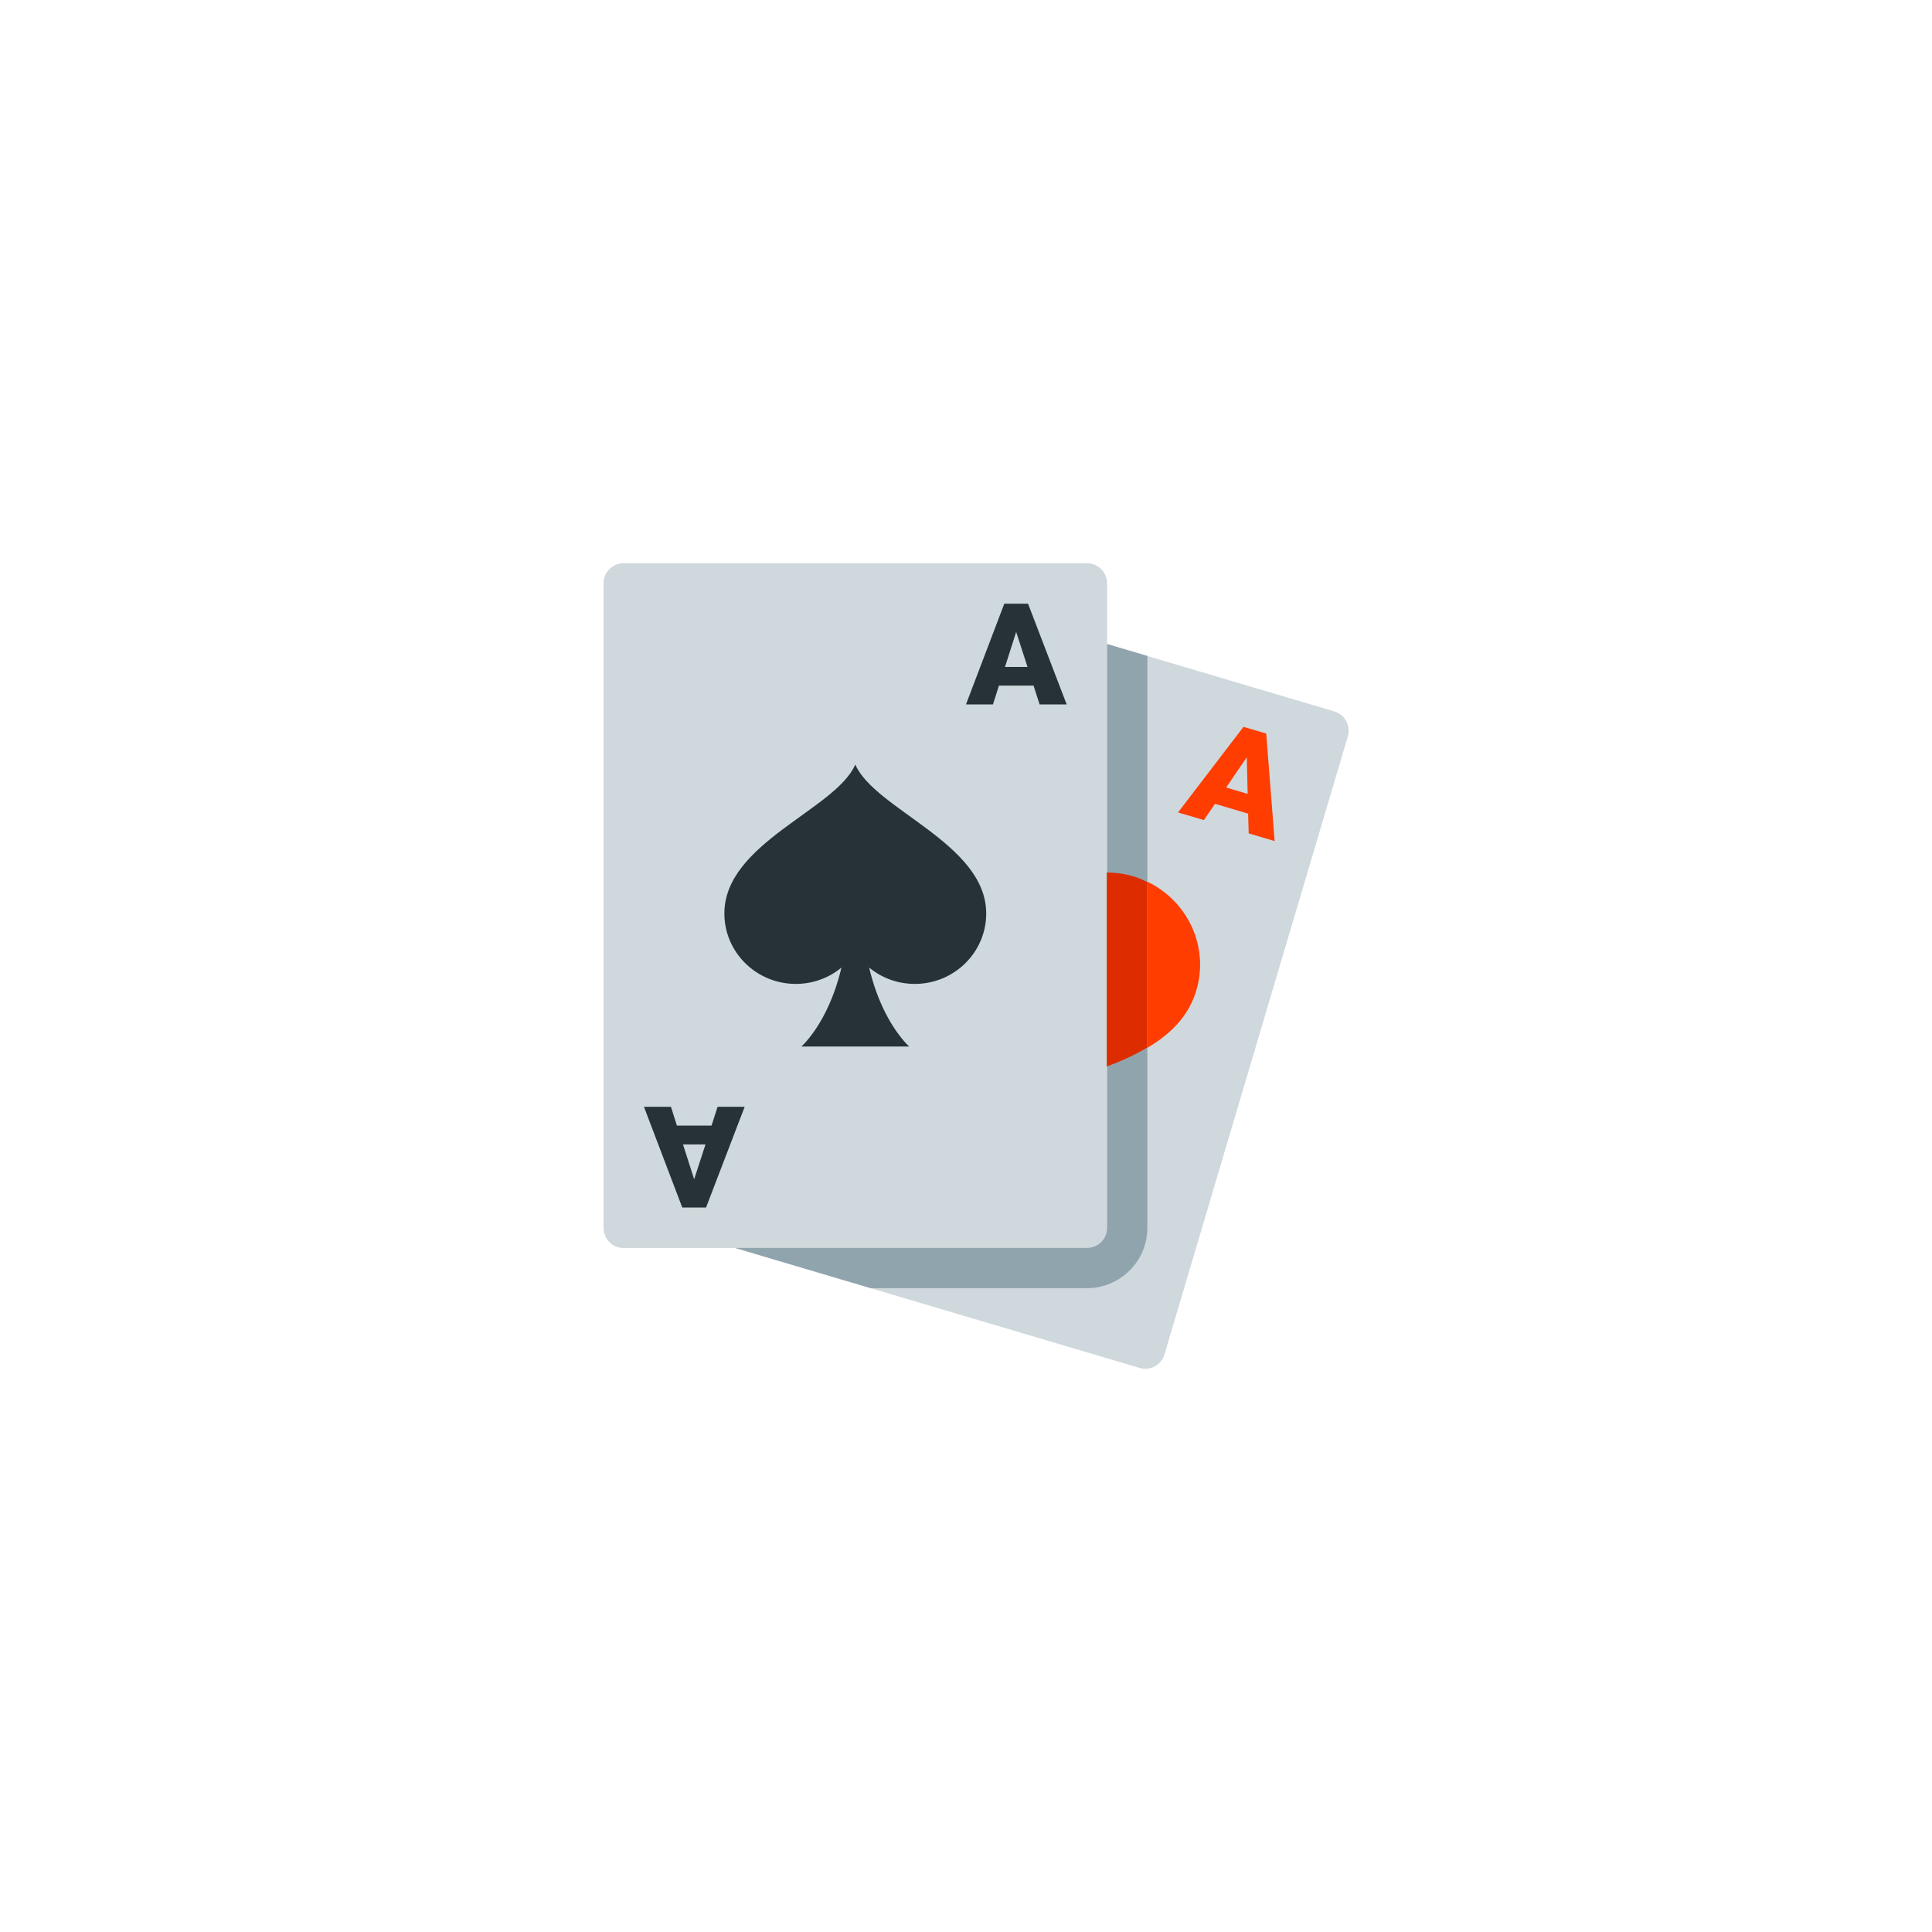 <?xml version="1.0" encoding="UTF-8" standalone="no" ?>
<!DOCTYPE svg PUBLIC "-//W3C//DTD SVG 1.1//EN" "http://www.w3.org/Graphics/SVG/1.1/DTD/svg11.dtd">
<svg xmlns="http://www.w3.org/2000/svg" xmlns:xlink="http://www.w3.org/1999/xlink" version="1.1" width="400" height="400" viewBox="0 0 400 400" xml:space="preserve">
<desc>Created with Fabric.js 3.6.2</desc>
<defs>
</defs>
<g transform="matrix(4.17 0 0 4.17 177.08 187.5)" id="surface1"  >
<path style="stroke: none; stroke-width: 1; stroke-dasharray: none; stroke-linecap: butt; stroke-dashoffset: 0; stroke-linejoin: miter; stroke-miterlimit: 4; fill: rgb(207,216,220); fill-rule: nonzero; opacity: 1;"  transform=" translate(-18.5, -21)" d="M 31 37 C 31 37.555 30.555 38 30 38 L 7 38 C 6.445 38 6 37.555 6 37 L 6 5 C 6 4.445 6.445 4 7 4 L 30 4 C 30.555 4 31 4.445 31 5 Z" stroke-linecap="round" />
</g>
<g transform="matrix(4.17 0 0 4.17 215.68 208.37)" id="surface1"  >
<path style="stroke: none; stroke-width: 1; stroke-dasharray: none; stroke-linecap: butt; stroke-dashoffset: 0; stroke-linejoin: miter; stroke-miterlimit: 4; fill: rgb(207,216,220); fill-rule: nonzero; opacity: 1;"  transform=" translate(-27.76, -26.01)" d="M 42.285 11.363 L 31 8.016 L 31 37 C 31 37.555 30.555 38 30 38 L 12.527 38 L 32.613 43.957 C 33.145 44.117 33.699 43.812 33.855 43.285 L 42.957 12.605 C 43.113 12.074 42.812 11.52 42.285 11.363 Z" stroke-linecap="round" />
</g>
<g transform="matrix(4.17 0 0 4.17 253.91 162.3)" id="surface1"  >
<path style="stroke: none; stroke-width: 1; stroke-dasharray: none; stroke-linecap: butt; stroke-dashoffset: 0; stroke-linejoin: miter; stroke-miterlimit: 4; fill: rgb(255,61,0); fill-rule: nonzero; opacity: 1;"  transform=" translate(-36.94, -14.95)" d="M 38.02 16.426 L 36.375 15.938 L 35.824 16.746 L 34.539 16.367 L 37.789 12.117 L 38.918 12.449 L 39.336 17.789 L 38.047 17.406 Z M 36.93 15.129 L 37.996 15.445 L 37.953 13.625 Z" stroke-linecap="round" />
</g>
<g transform="matrix(4.17 0 0 4.17 238.81 200.75)" id="surface1"  >
<path style="stroke: none; stroke-width: 1; stroke-dasharray: none; stroke-linecap: butt; stroke-dashoffset: 0; stroke-linejoin: miter; stroke-miterlimit: 4; fill: rgb(255,61,0); fill-rule: nonzero; opacity: 1;"  transform=" translate(-33.31, -24.18)" d="M 32.457 19.594 C 31.973 19.434 31.48 19.363 31 19.363 L 31 28.996 C 32.988 28.246 34.773 27.23 35.398 25.34 C 36.188 22.965 34.867 20.391 32.457 19.594 Z" stroke-linecap="round" />
</g>
<g transform="matrix(4.17 0 0 4.17 194.85 200.03)" id="surface1"  >
<path style="stroke: none; stroke-width: 1; stroke-dasharray: none; stroke-linecap: butt; stroke-dashoffset: 0; stroke-linejoin: miter; stroke-miterlimit: 4; fill: rgb(144,164,174); fill-rule: nonzero; opacity: 1;"  transform=" translate(-22.76, -24.01)" d="M 33 8.609 L 31 8.016 L 31 37 C 31 37.555 30.555 38 30 38 L 12.527 38 L 19.27 40 L 30 40 C 31.652 40 33 38.652 33 37 Z" stroke-linecap="round" />
</g>
<g transform="matrix(4.17 0 0 4.17 177.08 199.66)" id="surface1"  >
<path style="stroke: none; stroke-width: 1; stroke-dasharray: none; stroke-linecap: butt; stroke-dashoffset: 0; stroke-linejoin: miter; stroke-miterlimit: 4; fill: rgb(38,50,56); fill-rule: nonzero; opacity: 1;"  transform=" translate(-18.5, -23.92)" d="M 18.883 19.836 L 18.117 19.836 C 18.5 25.668 15.824 28 15.824 28 L 21.176 28 C 21.176 28 18.5 25.668 18.883 19.836 Z" stroke-linecap="round" />
</g>
<g transform="matrix(4.17 0 0 4.17 177.08 181.02)" id="surface1"  >
<path style="stroke: none; stroke-width: 1; stroke-dasharray: none; stroke-linecap: butt; stroke-dashoffset: 0; stroke-linejoin: miter; stroke-miterlimit: 4; fill: rgb(38,50,56); fill-rule: nonzero; opacity: 1;"  transform=" translate(-18.5, -19.45)" d="M 15.547 24.891 C 16.781 24.891 17.863 24.27 18.5 23.324 C 19.137 24.27 20.219 24.891 21.453 24.891 C 23.41 24.891 25 23.324 25 21.395 C 25 17.918 19.477 16.242 18.5 14 C 17.523 16.242 12 17.891 12 21.395 C 12 23.324 13.59 24.891 15.547 24.891" stroke-linecap="round" />
</g>
<g transform="matrix(4.17 0 0 4.17 210.42 135.42)" id="surface1"  >
<path style="stroke: none; stroke-width: 1; stroke-dasharray: none; stroke-linecap: butt; stroke-dashoffset: 0; stroke-linejoin: miter; stroke-miterlimit: 4; fill: rgb(38,50,56); fill-rule: nonzero; opacity: 1;"  transform=" translate(-26.5, -8.5)" d="M 27.355 10.066 L 25.637 10.066 L 25.34 11 L 24 11 L 25.902 6 L 27.082 6 L 29 11 L 27.656 11 Z M 25.938 9.137 L 27.055 9.137 L 26.492 7.402 Z" stroke-linecap="round" />
</g>
<g transform="matrix(4.17 0 0 4.17 143.75 239.58)" id="surface1"  >
<path style="stroke: none; stroke-width: 1; stroke-dasharray: none; stroke-linecap: butt; stroke-dashoffset: 0; stroke-linejoin: miter; stroke-miterlimit: 4; fill: rgb(38,50,56); fill-rule: nonzero; opacity: 1;"  transform=" translate(-10.5, -33.5)" d="M 11.656 31 L 13 31 L 11.082 36 L 9.902 36 L 8 31 L 9.34 31 L 9.637 31.934 L 11.355 31.934 Z M 10.492 34.598 L 11.055 32.867 L 9.938 32.867 Z" stroke-linecap="round" />
</g>
<g transform="matrix(4.17 0 0 4.17 233.33 200.74)" id="surface1"  >
<path style="stroke: none; stroke-width: 1; stroke-dasharray: none; stroke-linecap: butt; stroke-dashoffset: 0; stroke-linejoin: miter; stroke-miterlimit: 4; fill: rgb(221,44,0); fill-rule: nonzero; opacity: 1;"  transform=" translate(-32, -24.18)" d="M 31 28.992 C 31.711 28.727 32.387 28.422 33 28.055 L 33 19.832 C 32.82 19.746 32.648 19.656 32.457 19.594 C 31.973 19.434 31.48 19.363 31 19.363 Z" stroke-linecap="round" />
</g>
</svg>